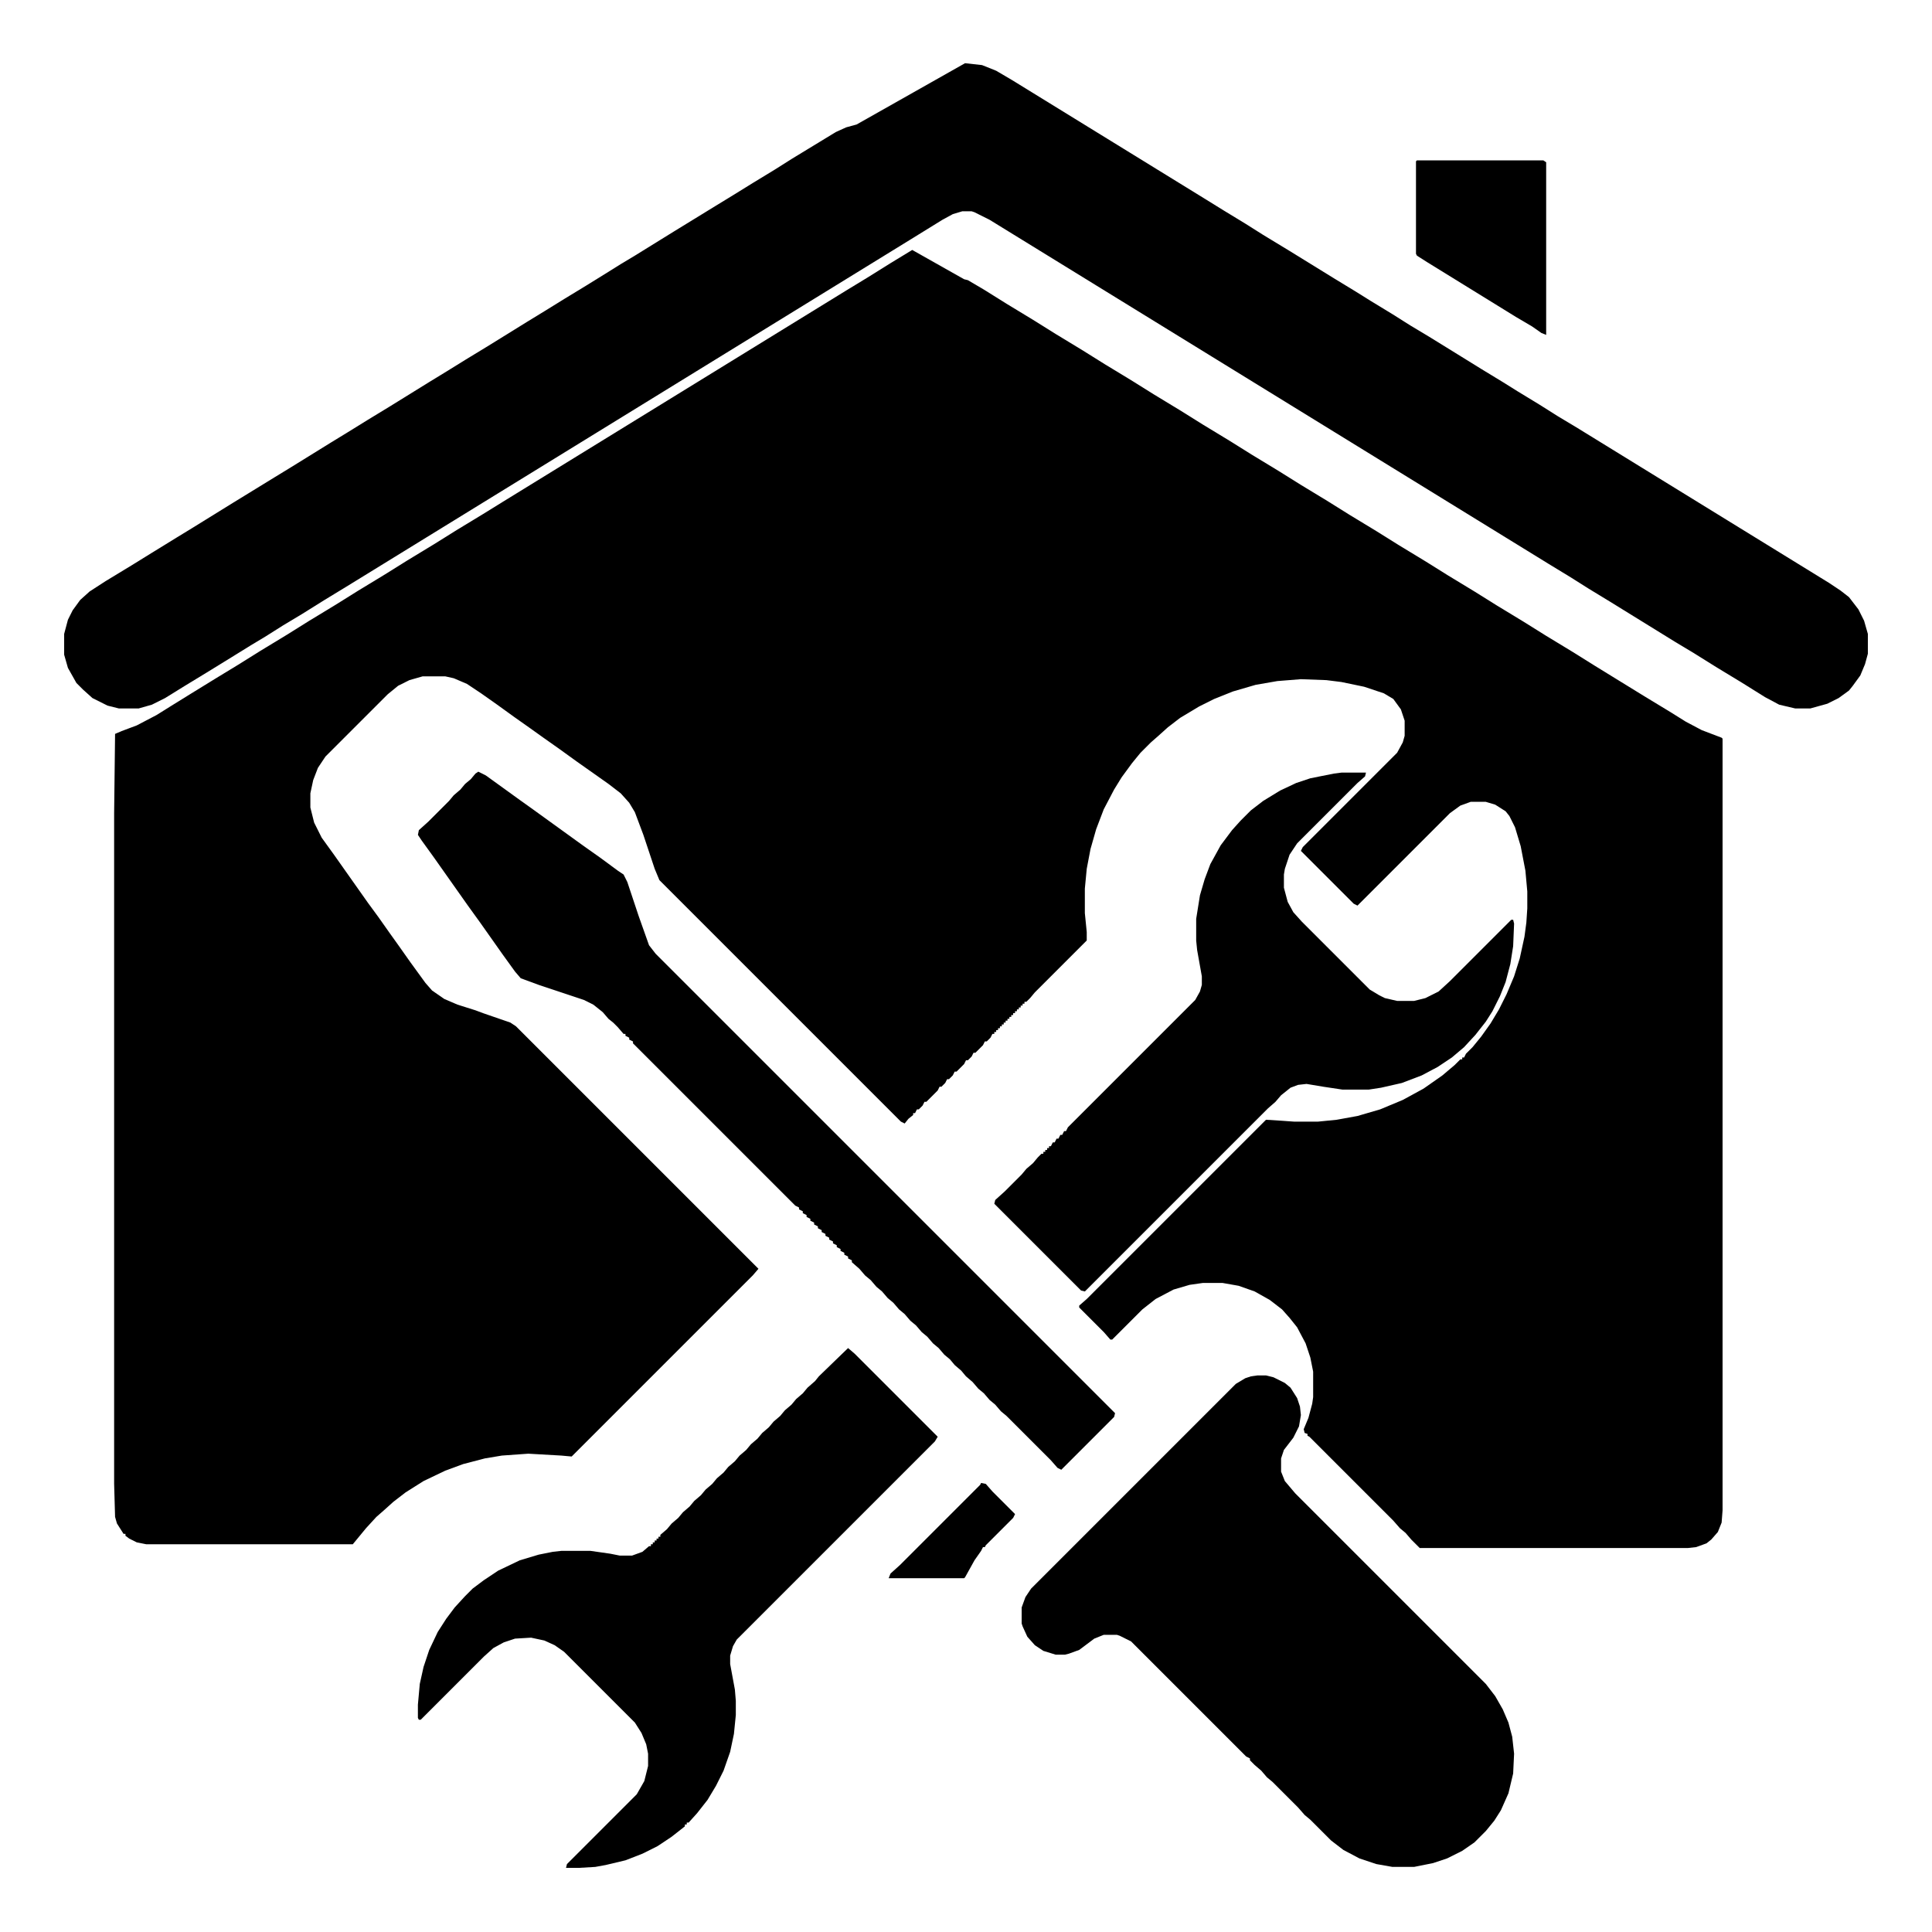 <?xml version="1.0" encoding="UTF-8"?>
<svg version="1.1" viewBox="0 0 2048 2048" width="512" height="512" xmlns="http://www.w3.org/2000/svg">
<path fill="currentColor" transform="translate(1022,296)" d="m0 0 4 1 17 10 24 15 28 17 24 15 28 17 24 15 28 17 24 15 28 17 24 15 28 17 24 15 28 17 24 15 28 17 24 15 28 17 24 15 28 17 24 15 28 17 24 15 28 17 24 15 28 17 24 15 52 32 28 17 16 10 17 9 21 8 1 1v818l-1 13-4 10-7 8-5 4-11 4-9 1h-284l-9-9-6-7-6-5-7-8-89-89-2-1v-2l-3-1-1-4 5-12 4-15 1-7v-27l-3-15-5-15-9-17-8-10-8-9-13-10-16-9-17-6-17-3h-21l-14 2-17 5-19 10-14 11-32 32h-2l-7-8-26-26v-2l8-7 190-190 16 1 14 1h25l20-2 22-4 24-7 24-10 22-12 20-14 13-11 6-6h2v-2h2l2-4 7-7 9-11 10-14 9-15 8-16 8-19 6-19 5-23 2-15 1-15v-18l-2-22-5-26-6-20-6-12-4-5-11-7-10-3h-16l-11 4-11 8-98 98-4-2-56-56 2-4 100-100 6-11 2-7v-16l-4-12-8-11-10-6-21-7-24-5-16-2-27-1-25 2-23 4-24 7-20 8-16 8-20 12-13 10-10 9-8 7-11 11-9 11-11 15-8 13-11 21-8 21-6 21-4 21-2 21v26l2 20v9l-55 55-5 6-4 4h-2v2h-2v2h-2v2h-2v2h-2v2h-2v2h-2v2h-2v2h-2v2h-2v2h-2v2h-2v2h-2v2h-2v2h-2v2h-2v2h-2v2h-2l-2 4-4 4h-2l-2 4-8 8h-2l-2 4-4 4h-2l-2 4-8 8h-2l-2 4-4 4h-2l-2 4-4 4h-2l-2 4-12 12h-2l-2 4-4 4h-2l-2 4h-2v2l-5 4-4 5-4-2-256-256-5-12-12-36-9-24-6-10-9-10-13-10-34-24-18-13-17-12-14-10-17-12-18-13-17-12-15-10-14-6-9-2h-24l-14 4-12 6-11 9-66 66-8 12-5 13-3 14v15l4 16 8 16 13 18 36 51 11 15 12 17 10 14 12 17 16 22 7 8 13 9 14 6 19 6 8 3 29 10 6 4 257 257-6 7-192 192-11-1-35-2-28 2-18 3-23 6-19 7-23 11-19 12-13 10-10 9-8 7-11 12-14 17h-219l-10-2-8-4-4-3v-2h-2l-7-11-2-7-1-35v-711l1-84 7-3 16-6 21-11 16-10 21-13 26-16 23-14 24-15 28-17 24-15 28-17 24-15 28-17 24-15 28-17 24-15 28-17 21-13 364-224 23-14 24-15 23-14z"/>
<path fill="currentColor" transform="translate(1023,67)" d="m0 0 18 2 15 6 17 10 203 125 21 13 23 14 19 12 28 17 47 29 23 14 16 10 23 14 19 12 20 12 34 21 21 13 23 14 16 10 23 14 19 12 20 12 268 165 12 8 9 7 10 13 6 12 4 14v21l-3 11-5 12-8 11-4 5-11 8-12 6-18 5h-16l-17-4-15-8-24-15-28-17-24-15-20-12-68-42-23-14-19-12-23-14-593-365-16-8-3-1h-10l-10 3-11 6-34 21-598 368-23 14-24 15-20 12-19 12-15 9-21 13-26 16-23 14-21 13-14 7-14 4h-21l-12-3-16-8-10-9-7-7-9-16-4-14v-22l4-15 5-10 8-11 10-9 17-11 28-17 21-13 26-16 18-11 42-26 44-27 18-11 42-26 18-11 21-13 23-14 42-26 18-11 21-13 23-14 42-26 18-11 21-13 23-14 21-13 16-10 15-9 42-26 44-27 18-11 21-13 23-14 19-12 46-28 11-5 11-3z"/>
<path fill="currentColor" transform="translate(1333,1458)" d="m0 0h9l8 2 12 6 6 5 7 11 3 9 1 9-2 12-6 12-10 13-3 9v14l4 10 11 13 202 202 10 13 8 14 6 14 4 15 2 18-1 21-5 21-8 18-7 11-9 11-12 12-13 9-16 8-15 5-20 4h-23l-17-3-18-6-17-9-13-10-22-22-6-5-7-8-27-27-6-5-6-7-7-6-5-5v-2l-4-2-122-122-12-6-3-1h-14l-10 4-16 12-11 4-4 1h-10l-13-4-9-6-8-9-5-11-1-3v-17l4-11 6-9 217-217 10-6 6-2z"/>
<path fill="currentColor" transform="translate(1422,819)" d="m0 0h26l-1 4-8 7-64 64-8 12-5 15-1 6v14l4 15 6 11 9 10 72 72 10 6 6 3 13 3h18l12-3 14-7 12-11 65-65h2l1 4-1 24-3 19-5 19-6 15-8 16-7 11-11 14-12 13-13 11-15 10-17 9-21 8-22 5-13 2h-28l-20-3-18-3-9 1-8 3-10 8-6 7-8 7-194 194-4-1-92-92 1-4 10-9 18-18 5-6 7-6 5-6 4-4h2v-2h2v-2h2v-2h2v-2h2l2-4h2l2-4h2l2-4h2l2-4h2l2-4 135-135 5-9 2-7v-9l-5-28-1-10v-23l4-25 5-17 6-16 11-20 12-16 9-10 11-11 13-10 18-11 17-8 15-5 25-5z"/>
<path fill="currentColor" transform="translate(899,1429)" d="m0 0 7 6 88 88-3 5-210 210-4 7-3 10v9l5 27 1 12v15l-2 20-4 19-7 20-8 16-9 15-11 14-9 10h-2v2h-2v2l-14 11-15 10-16 8-18 7-21 5-11 2-17 1h-14l1-4 74-74 8-14 4-16v-13l-2-10-5-12-7-11-75-75-10-7-11-5-14-3-17 1-12 4-11 6-10 9-67 67h-2l-1-2v-14l2-22 4-18 6-18 9-19 9-14 9-12 11-12 8-8 12-9 15-10 23-11 20-6 15-3 9-1h31l21 3 10 2h13l11-4 7-6h2v-2h2v-2h2v-2h2v-2h2v-2h2v-2l7-6 5-6 7-6 5-6 7-6 5-6 7-6 5-6 7-6 5-6 7-6 5-6 7-6 5-6 7-6 5-6 7-6 5-6 7-6 5-6 7-6 5-6 7-6 5-6 7-6 5-6 8-7 4-5z"/>
<path fill="currentColor" transform="translate(507,818)" d="m0 0 8 4 36 26 14 10 54 39 17 12 19 14 6 4 4 8 12 36 11 31 7 9 487 487-1 4-56 56-4-2-7-8-47-47-6-5-6-7-6-5-6-7-6-5-6-7-7-6-5-6-7-6-5-6-6-5-6-7-6-5-6-7-6-5-6-7-6-5-6-7-6-5-6-7-6-5-6-7-6-5-6-7-6-5-6-7-8-7v-2l-4-2v-2l-4-2v-2l-4-2v-2l-4-2v-2l-4-2v-2l-4-2v-2l-4-2v-2l-4-2v-2l-4-2v-2l-4-2v-2l-4-2v-2l-4-2v-2l-4-2v-2l-4-2v-2l-4-2-172-172v-2l-4-2v-2l-4-2v-2h-2l-6-7-5-5-5-4-6-7-10-8-10-5-48-16-19-7-6-7-13-18-24-34-13-18-36-51-13-18-4-6 1-5 10-9 22-22 5-6 7-6 5-6 6-5 5-6z"/>
<path fill="currentColor" transform="translate(1502,170)" d="m0 0h134l3 2v183l-5-2-10-7-17-10-47-29-47-29-11-7-1-2v-98z"/>
<path fill="currentColor" transform="translate(1040,1572)" d="m0 0 5 1 7 8 24 24-2 4-29 29-1 2h-2l-2 4-7 10-10 18-1 1h-80l2-5 10-9 85-85z"/>
</svg>
